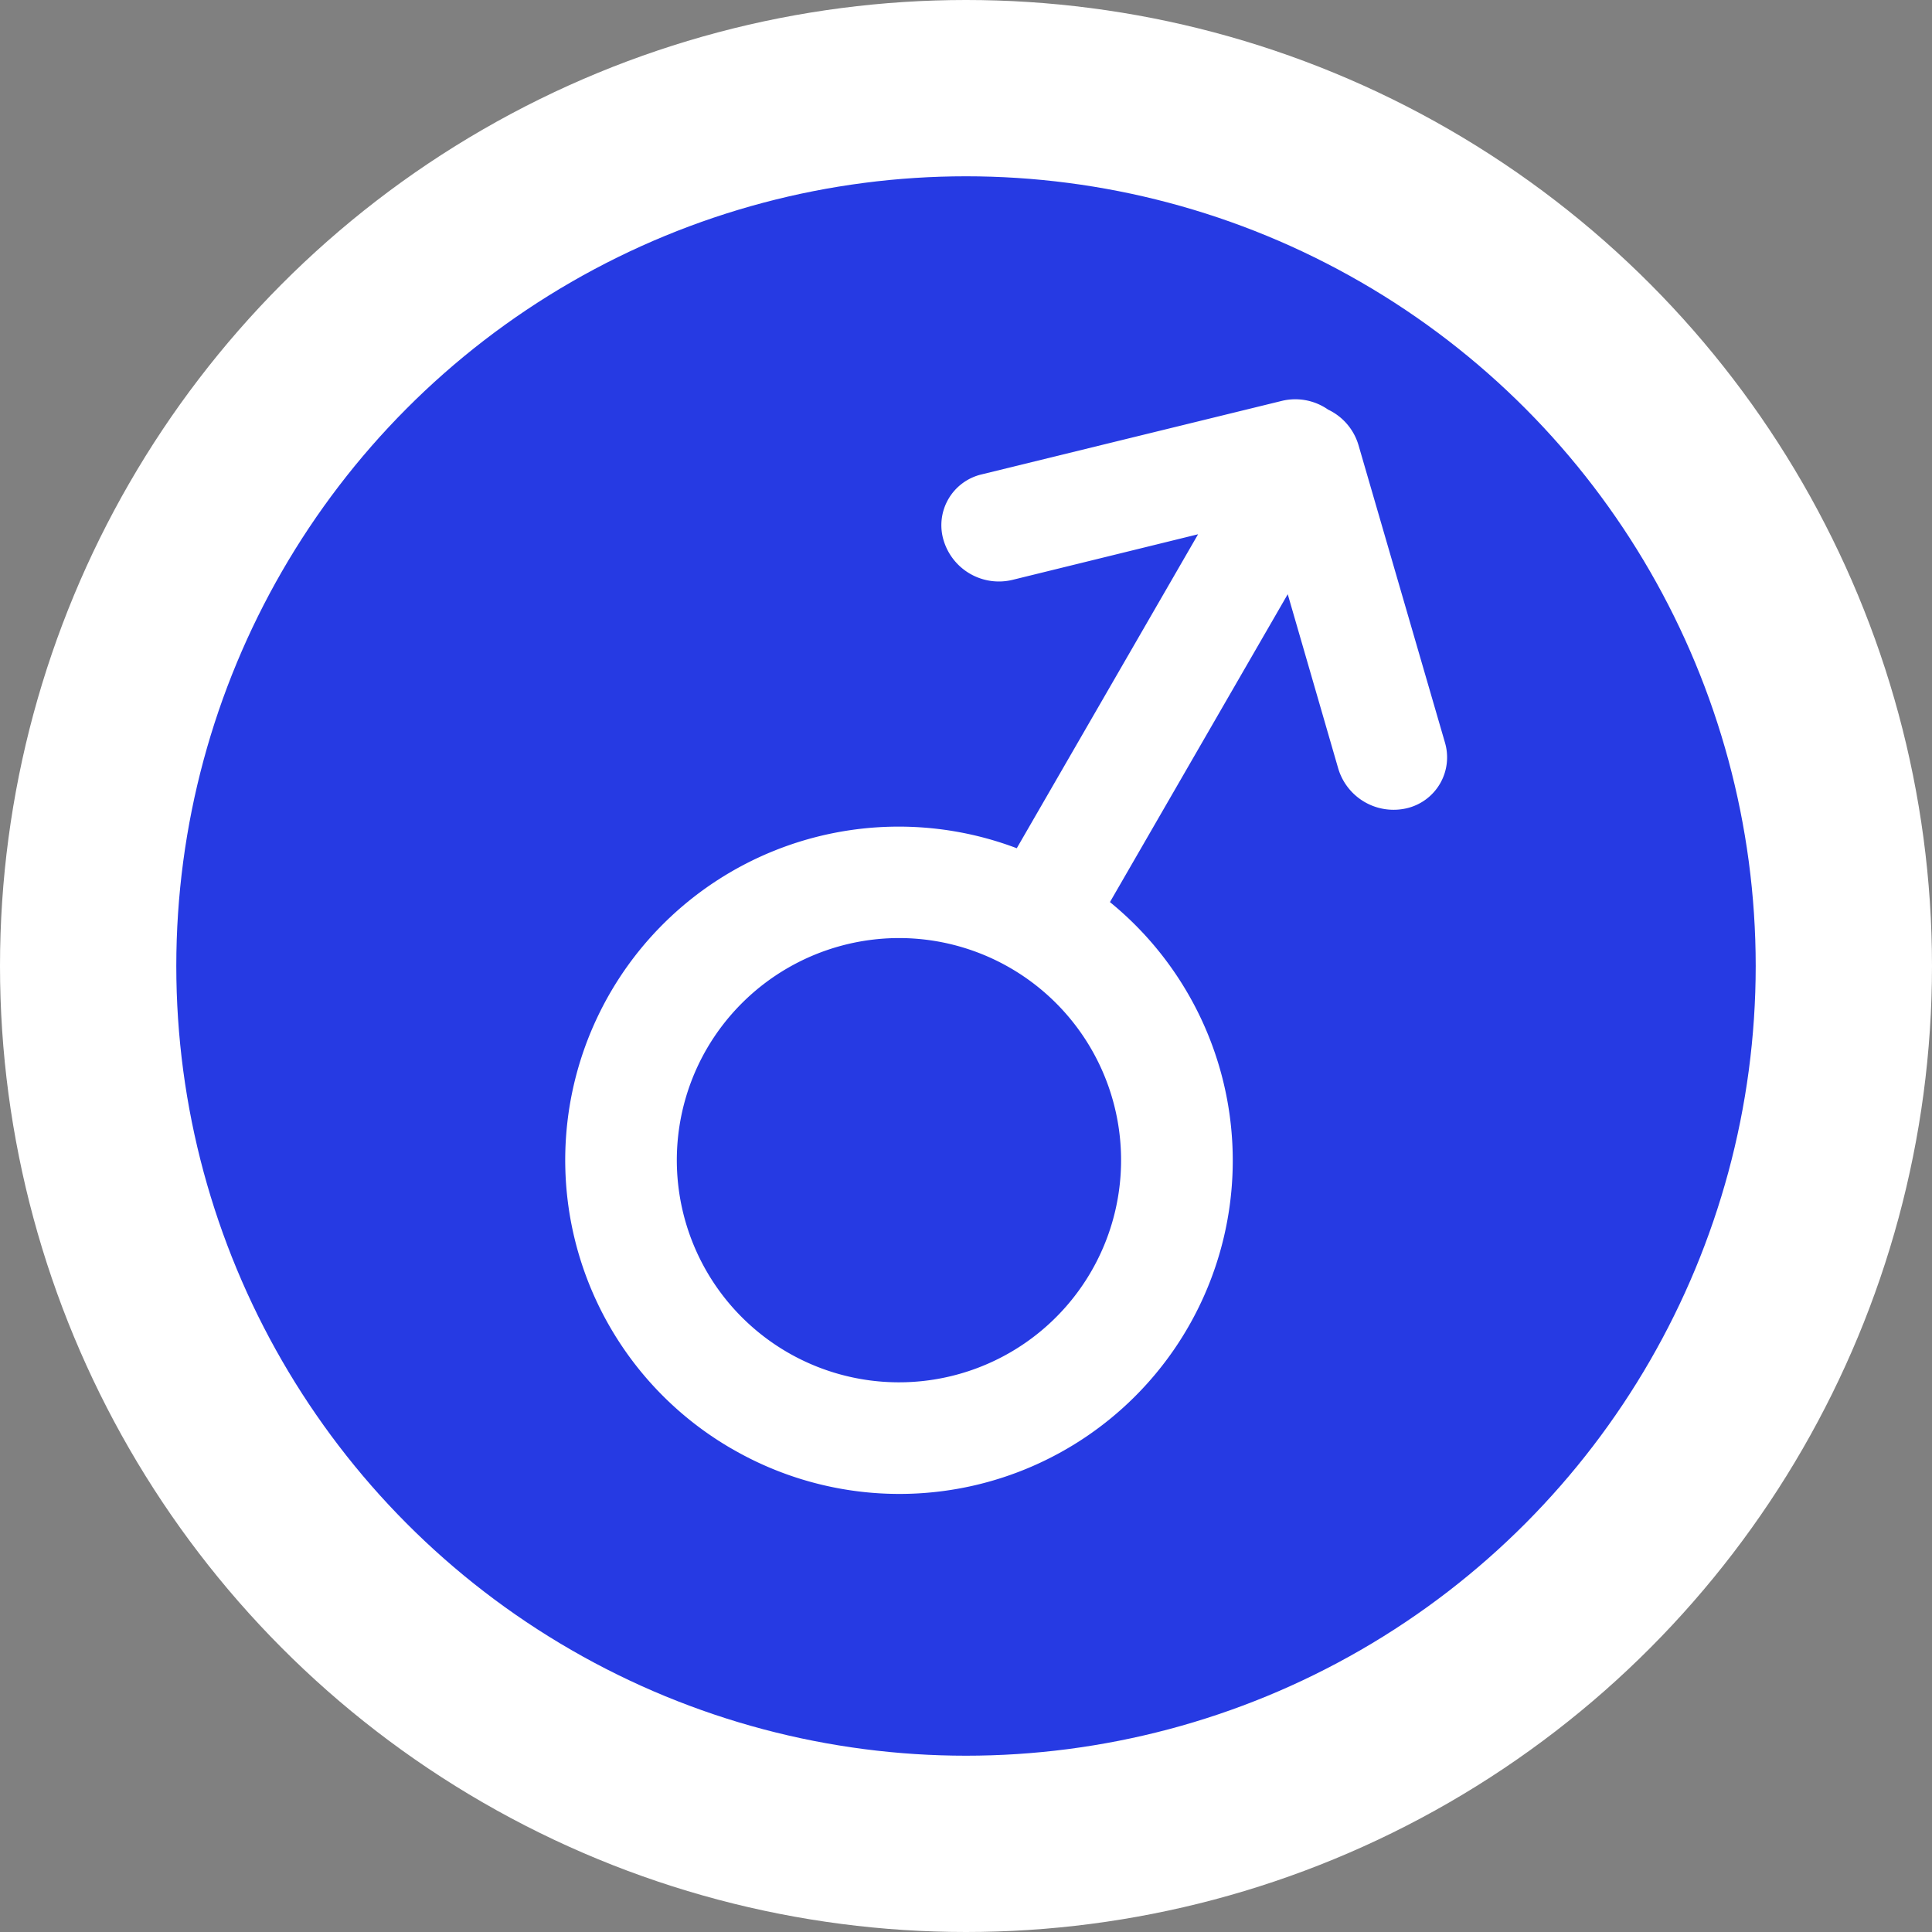 <svg xmlns="http://www.w3.org/2000/svg" width="21.918" height="21.918" viewBox="0 0 21.918 21.918"><rect x="0" y="0" width="21.918" height="21.918" fill="#808080" stroke="none"/><defs><style>.a{fill:#263ae3;stroke:#fff;stroke-width:2px;}.b{fill:#fff;}</style></defs><circle class="a" cx="9.959" cy="9.959" r="9.959" transform="translate(1 1)"/><path class="b" d="M3.533,13.693A3.783,3.783,0,0,1,6.759,6.876L8.816,3.314l-2.108.518a.655.655,0,0,1-.779-.449.592.592,0,0,1,.431-.748L9.77,1.8a.649.649,0,0,1,.521.1.649.649,0,0,1,.344.4l.981,3.375a.593.593,0,0,1-.431.747.655.655,0,0,1-.779-.45L9.833,3.994,7.816,7.487a3.782,3.782,0,0,1-4.284,6.205ZM3.24,9.155a2.52,2.52,0,1,0,2.186-1.26A2.526,2.526,0,0,0,3.24,9.155Z" transform="translate(4.776 2.747)"/></svg>